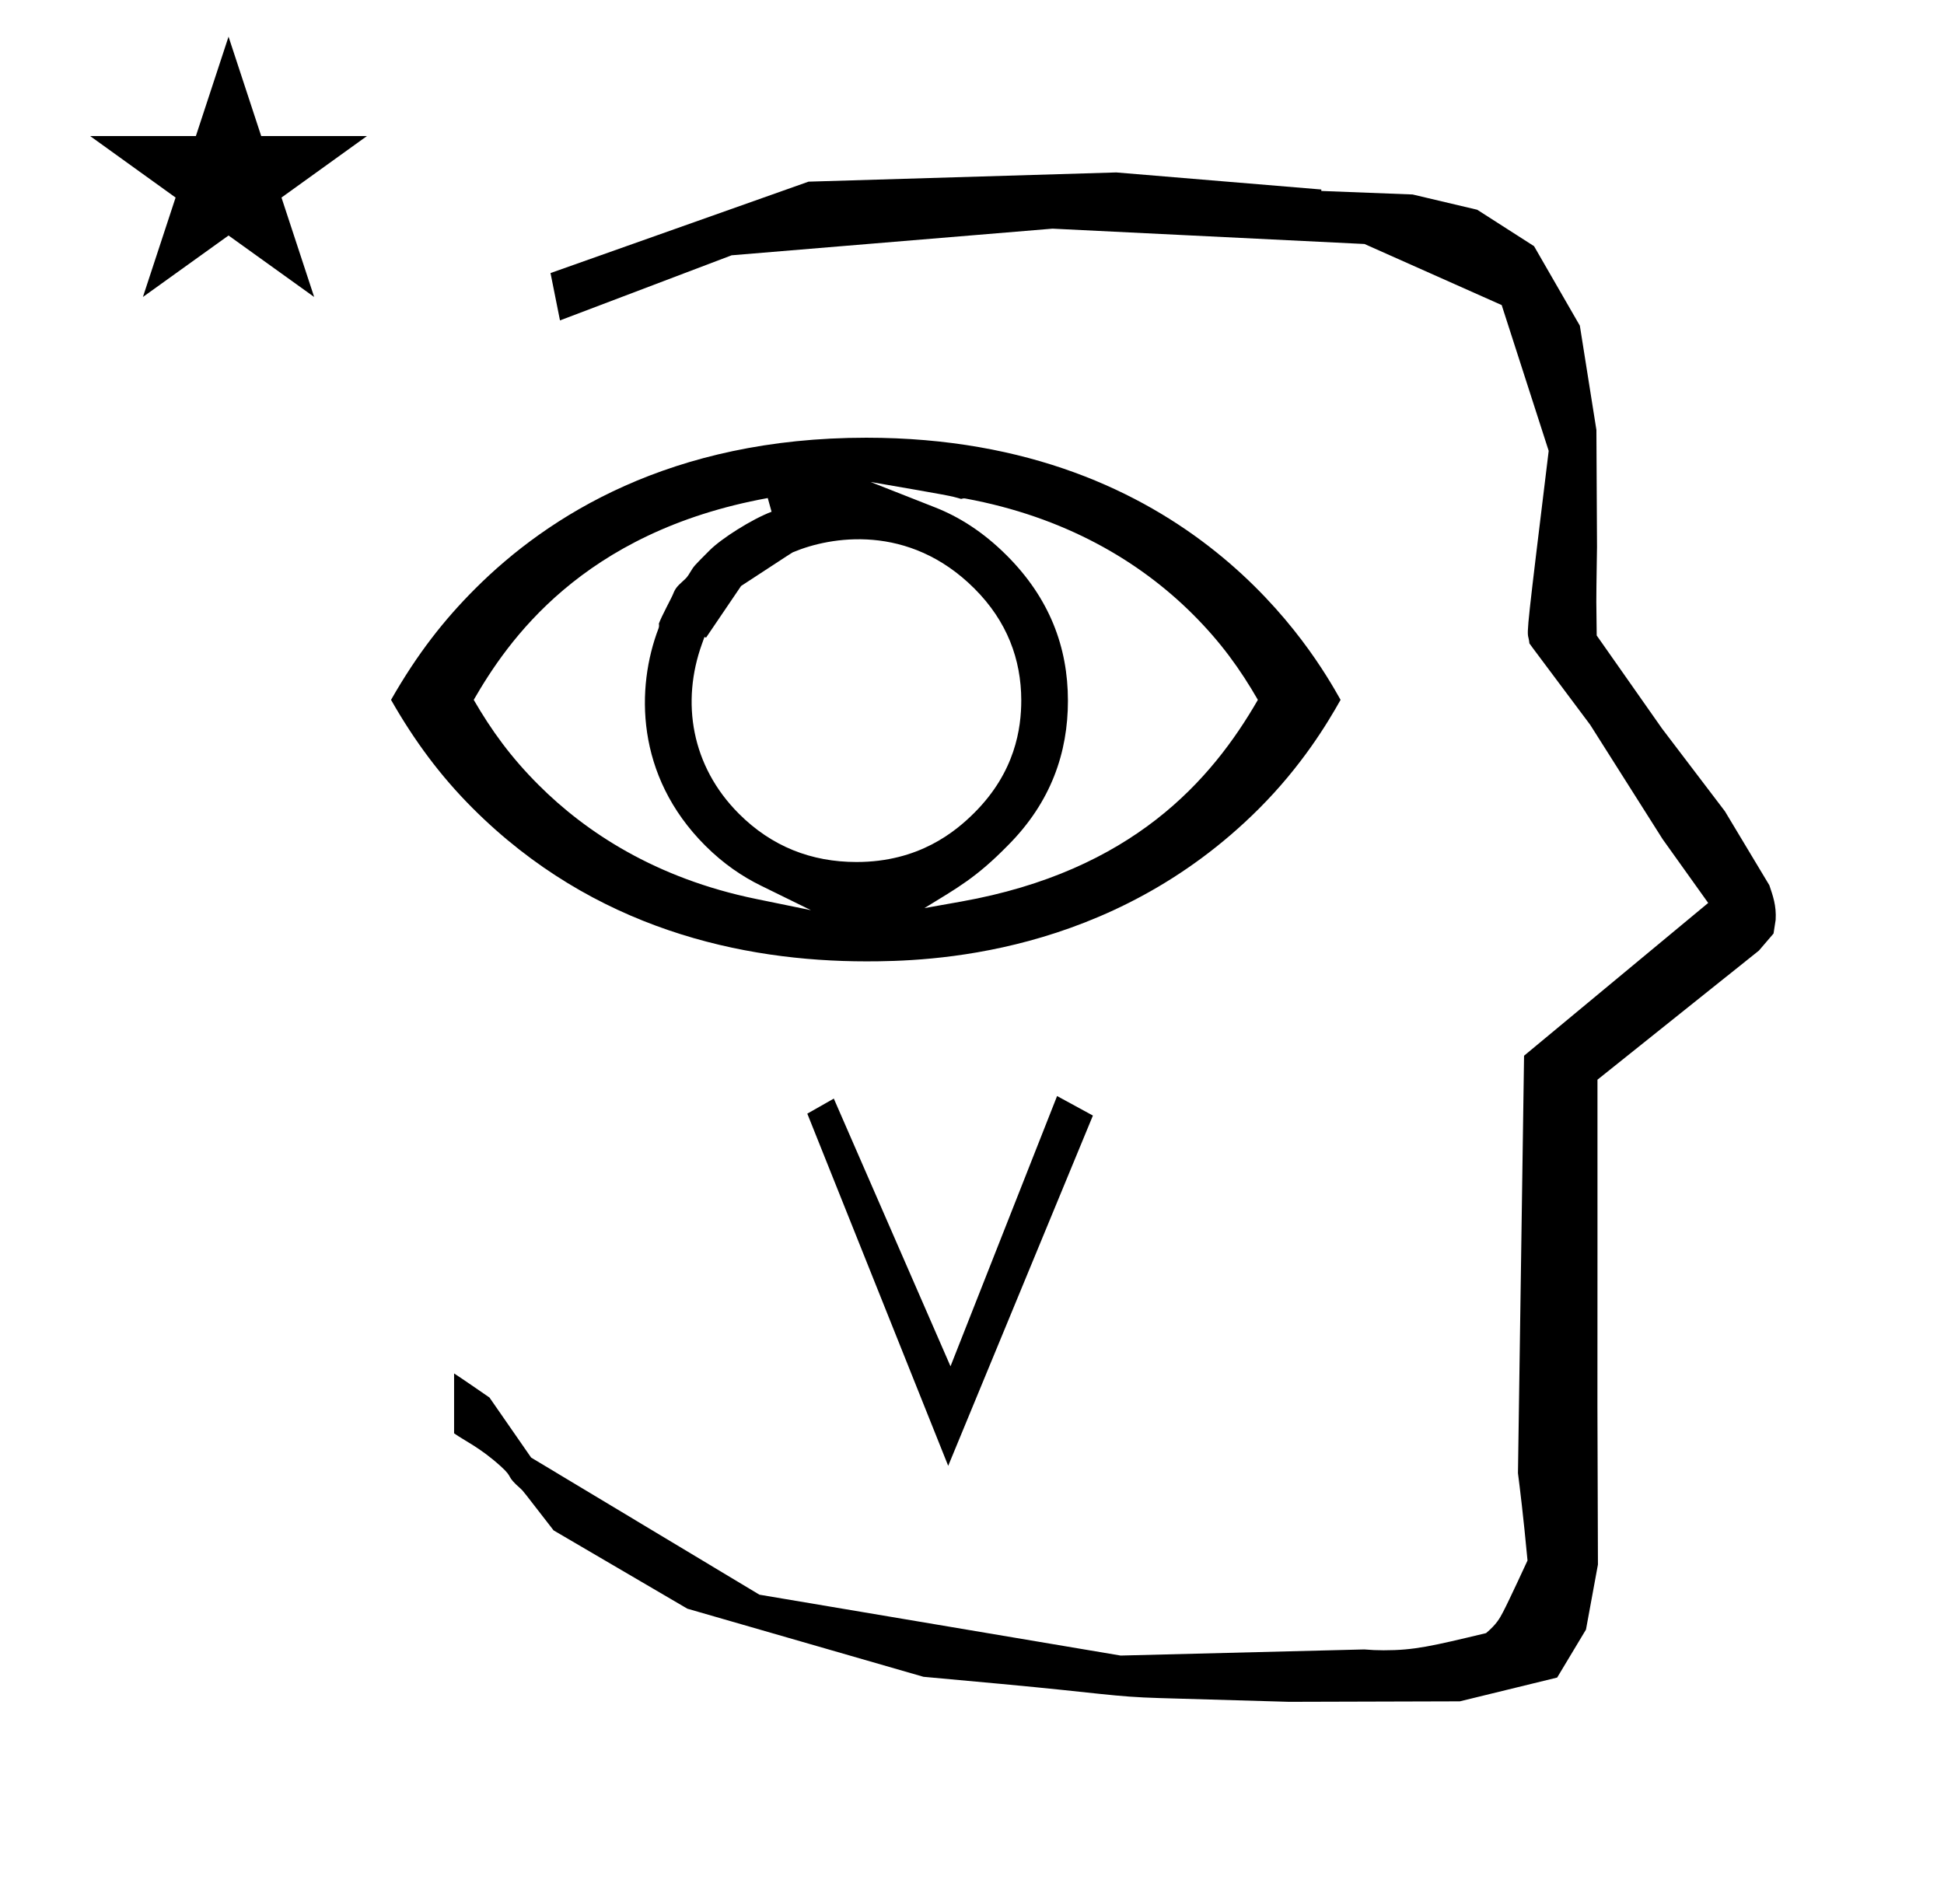 <?xml version="1.0" standalone="no"?>
<!DOCTYPE svg PUBLIC "-//W3C//DTD SVG 1.1//EN" "http://www.w3.org/Graphics/SVG/1.1/DTD/svg11.dtd" >
<svg xmlns="http://www.w3.org/2000/svg" xmlns:xlink="http://www.w3.org/1999/xlink" version="1.1" viewBox="-10 0 1021 1000">
  <g transform="matrix(1 0 0 -1 0 800)">
   <path fill="currentColor"
d="M828.399 483.872c0 9.499 0.36 25.483 0.36 28.905l-0.319 61.375l-8.695 54.78l-24.058 41.76l-29.835 19.125l-33.941 8.025l-47.95 1.851v0.765l-107.704 8.961l-161.614 -4.844l-135.511 -48.012l4.974 -24.871
l90.151 34.204l168.519 13.991l163.859 -8.058l72.058 -32.085l24.685 -76.583c-11.297 -92.723 -11.539 -94.709 -10.623 -98.197c0.273 -1.037 0.408 -1.988 0.495 -2.922c0.488 -0.642 1.134 -1.585 1.486 -2.056
l30.446 -40.733l38.043 -60.068l23.93 -33.502l-96.711 -80.25l-3.2 -219.288c0.963 -7.562 2.785 -22.011 5.018 -45.877c-0.129 -0.27 -9.651 -20.968 -12.835 -27.02c-1.806 -3.433 -3.364 -6.395 -8.945 -11.126
c-28.726 -6.872 -37.675 -9.013 -53.794 -9.013c-3.384 0 -6.778 0.143 -10.174 0.446l-127.95 -3.22l-189.706 31.974l-119.91 72.026l-21.873 31.545c-0.186 0.126 -14.954 10.348 -18.583 12.652v-31.463
c5.417 -3.871 13.507 -7.363 24.44 -17.25c7.326 -6.626 2.096 -4.456 10.624 -11.926c1.03 -0.902 1.03 -0.902 17.201 -21.806l70.264 -41.139l123.979 -35.769l40.835 -3.746
c52.826 -4.908 59.067 -6.732 83.047 -7.427l68.08 -1.973l89.761 0.254l51.107 12.491l15.138 25.207l6.277 34.16l-0.269 82.949l0.029 84.228l-0.006 87.519l84.784 67.802l7.686 8.967l1.115 7.195
c0.449 7.613 -1.525 12.802 -3.312 18.178l-23.33 38.844l-33.024 43.448l-34.318 48.902c-0.203 16.13 -0.203 16.13 -0.203 17.695zM334.827 473.001zM334.522 469.4zM550.881 431.924c0 28.212 -9.716 53.882 -32.135 76.301
c-12.688 12.688 -25.499 20.462 -37.5 25.189l-34.063 13.415c42.074 -7.268 42.074 -7.268 47.6 -8.916c0.606 0.207 1.401 0.371 2.197 0.225c51.973 -9.574 91.407 -32.721 119.652 -60.967
c14.633 -14.633 24.669 -28.617 34.01 -44.8c-24.349 -42.269 -65.978 -89.953 -155.827 -105.964l-19.314 -3.441c17.457 10.716 27.192 15.966 43.724 32.81c22.933 22.933 31.657 49.087 31.657 76.148zM439.852 347.188
c-23.706 0 -44.536 8.121 -61.769 25.355c-25.053 25.055 -30.427 58.707 -19.376 89.298l1.283 3.552l0.854 -0.316c17.368 25.634 17.368 25.634 18.384 27.113c27.145 17.77 27.145 17.77 27.504 17.815
c19.169 8.062 60.465 15.401 95.064 -19.2c17.202 -17.202 24.507 -37.215 24.58 -58.56c0 -14.829 -3.14 -37.694 -24.585 -59.14c-10.065 -10.065 -29.227 -25.916 -61.94 -25.916zM694.082 432.369
c-13.334 23.666 -78.207 137.7 -249.082 137.7c-102.76 0 -167.208 -41.09 -205.468 -79.35c-16.295 -16.295 -30.354 -34.143 -44.156 -58.35c12.208 -21.404 25.807 -39.85 42.905 -56.948c63.458 -63.458 141.48 -80.422 206.719 -80.422
c31.371 0 128.006 1.998 206.265 80.257c22.384 22.383 35.781 44.579 42.817 57.112zM395.231 531.178c-10.225 -3.845 -26.235 -13.976 -32.463 -20.204c-8.32 -8.319 -8.32 -8.319 -10.224 -11.495
c-1.596 -2.662 -1.941 -2.997 -4.023 -4.875c-2.928 -2.644 -3.911 -3.841 -5.01 -6.642c-0.861 -2.194 -6.023 -11.541 -7.47 -15.562c0.192 -0.943 0.058 -1.879 -0.195 -2.542
c-11.778 -30.837 -12.352 -77.168 24.547 -114.066c9.582 -9.583 19.571 -16.278 29.163 -20.983l26.367 -12.935l-28.777 5.896c-53.055 10.87 -89.748 35.364 -114.306 59.922c-14.571 14.572 -24.7 28.568 -34.034 44.677
c17.52 30.363 56.579 88.215 154.427 106.007zM37.355 728.521h55.515l17.161 52.226l17.16 -52.226h55.516l-44.867 -32.296l17.161 -52.225l-44.97 32.296l-44.971 -32.296l17.161 52.225zM488 30l-74 185l13.92 7.908l61.288 -140.626
l55.975 141.966l18.817 -10.248z" />
  </g>

</svg>
